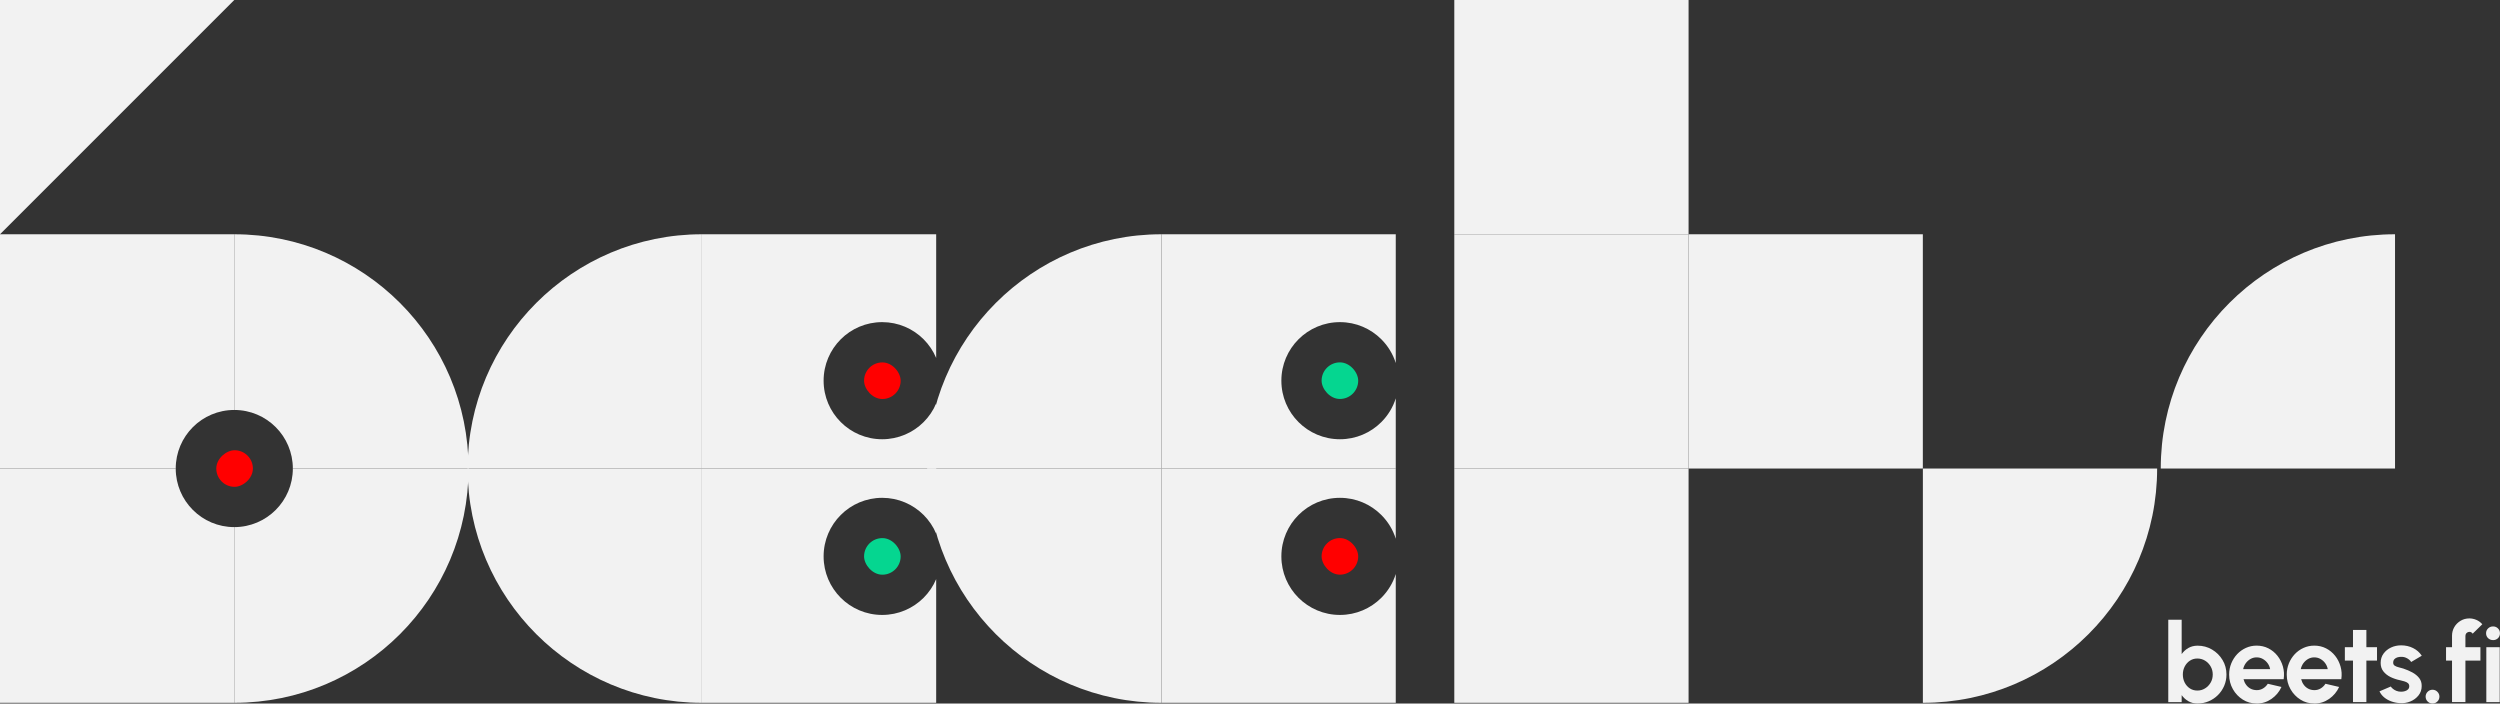 <?xml version="1.0" encoding="UTF-8"?>
<svg id="Layer_2" data-name="Layer 2" xmlns="http://www.w3.org/2000/svg" viewBox="0 0 698.24 196.49">
  <rect x="0" y="0" width="698.24" height="196.49" fill="#333333" stroke="none"/>
  <defs>
    <style>
      .cls-1 {
        fill: #05d690;
      }

      .cls-2 {
        fill: red;
      }

      .cls-3 {
        fill: #f2f2f2;
      }
    </style>
  </defs>
  <g id="Layer_5" data-name="Layer 5">
    <polygon class="cls-3" points="0 65.43 0 0 65.43 0 0 65.43"/>
    <path class="cls-3" d="M65.43,65.43v49.07c-4.51,0-8.6,1.83-11.56,4.79-2.96,2.96-4.79,7.06-4.79,11.57H0v-65.43h65.43Z"/>
    <path class="cls-3" d="M65.43,147.22v49.07H0v-65.43h49.08c0,9.03,7.32,16.36,16.35,16.36Z"/>
    <path class="cls-3" d="M130.86,130.86h-49.07c0-4.51-1.83-8.61-4.79-11.57s-7.05-4.79-11.57-4.79v-49.07c18.07,0,34.43,7.32,46.27,19.16,11.84,11.84,19.16,28.2,19.16,46.27Z"/>
    <path class="cls-3" d="M130.86,130.86c0,18.07-7.32,34.43-19.16,46.27-11.84,11.84-28.2,19.16-46.27,19.16v-49.07c4.52,0,8.61-1.83,11.57-4.79s4.79-7.06,4.79-11.57h49.07Z"/>
    <rect class="cls-3" x="406.18" width="65.43" height="65.43"/>
    <rect class="cls-3" x="406.18" y="65.43" width="65.43" height="65.43"/>
    <rect class="cls-3" x="406.18" y="130.86" width="65.43" height="65.43"/>
    <rect class="cls-3" x="471.61" y="65.43" width="65.43" height="65.43"/>
    <path class="cls-3" d="M234.82,143.83c-2.96,2.96-4.79,7.05-4.79,11.57,0,9.03,7.32,16.35,16.36,16.35,4.51,0,8.61-1.83,11.57-4.79,1.48-1.49,2.69-3.25,3.51-5.22v34.55h-65.43v-65.43h65.43v18.19c-.82-1.97-2.03-3.74-3.51-5.22-2.96-2.96-7.06-4.79-11.57-4.79s-8.61,1.83-11.57,4.79Z"/>
    <path class="cls-3" d="M234.82,94.76c-2.96,2.96-4.79,7.05-4.79,11.56,0,9.04,7.32,16.36,16.36,16.36,4.51,0,8.61-1.83,11.57-4.79,1.48-1.48,2.69-3.25,3.51-5.22v18.19h-65.43v-65.43h65.43v34.55c-.82-1.97-2.03-3.73-3.51-5.22-2.96-2.96-7.06-4.79-11.57-4.79s-8.61,1.83-11.57,4.79Z"/>
    <path class="cls-3" d="M130.61,130.86h0c36.11,0,65.43,29.32,65.43,65.43h-65.43v-65.43h0Z" transform="translate(326.65 327.15) rotate(180)"/>
    <path class="cls-3" d="M130.61,65.43h65.43c0,36.11-29.32,65.43-65.43,65.43h0v-65.43h0Z" transform="translate(326.65 196.29) rotate(-180)"/>
    <path class="cls-3" d="M362.67,143.83c-2.96,2.96-4.79,7.05-4.79,11.57,0,9.03,7.32,16.35,16.36,16.35,4.52,0,8.6-1.83,11.56-4.79,1.84-1.84,3.24-4.11,4.03-6.64v35.97h-65.43v-65.43h65.43v19.61c-.79-2.53-2.19-4.8-4.03-6.64-2.96-2.96-7.04-4.79-11.56-4.79s-8.61,1.83-11.57,4.79Z"/>
    <path class="cls-3" d="M362.67,94.76c-2.96,2.96-4.79,7.05-4.79,11.56,0,9.04,7.32,16.36,16.36,16.36,4.52,0,8.6-1.83,11.56-4.79,1.84-1.84,3.24-4.11,4.03-6.64v19.61h-65.43v-65.43h65.43v35.97c-.79-2.53-2.19-4.8-4.03-6.64-2.96-2.96-7.04-4.79-11.56-4.79s-8.61,1.83-11.57,4.79Z"/>
    <path class="cls-3" d="M258.97,130.86h0c36.11,0,65.43,29.32,65.43,65.43h-65.43v-65.43h0Z" transform="translate(583.36 327.15) rotate(180)"/>
    <path class="cls-3" d="M258.97,65.43h65.43c0,36.11-29.32,65.43-65.43,65.43h0v-65.43h0Z" transform="translate(583.36 196.29) rotate(-180)"/>
    <path class="cls-3" d="M602.47,130.86h0v65.43h-65.43c0-36.11,29.32-65.43,65.43-65.43Z" transform="translate(1139.52 327.15) rotate(180)"/>
    <path class="cls-3" d="M603.5,65.43h65.43c0,36.11-29.32,65.43-65.43,65.43h0v-65.43h0Z" transform="translate(1272.42 196.29) rotate(-180)"/>
    <g>
      <path class="cls-3" d="M613.74,180.33c1.49,0,2.85.36,4.08,1.09,1.23.73,2.2,1.7,2.93,2.92.73,1.22,1.09,2.57,1.09,4.06,0,1.11-.21,2.16-.63,3.14-.42.98-1,1.84-1.74,2.58-.74.74-1.6,1.32-2.58,1.74-.98.42-2.03.63-3.15.63-.96,0-1.81-.22-2.55-.65-.74-.43-1.36-1-1.86-1.69v1.95h-3.74v-23h3.74v9.58c.5-.7,1.12-1.26,1.86-1.69.74-.43,1.59-.65,2.55-.65ZM613.7,192.87c.8,0,1.52-.2,2.17-.61.65-.4,1.17-.94,1.56-1.62.39-.67.58-1.43.58-2.25s-.19-1.57-.58-2.25c-.39-.68-.91-1.22-1.56-1.62s-1.38-.6-2.16-.6-1.47.2-2.09.61c-.61.4-1.09.95-1.44,1.63-.35.68-.52,1.42-.52,2.23s.17,1.58.52,2.26c.35.68.83,1.22,1.44,1.62.61.4,1.31.6,2.09.6Z"/>
      <path class="cls-3" d="M630.27,196.49c-1.41,0-2.7-.36-3.86-1.09-1.16-.73-2.09-1.7-2.78-2.93-.69-1.23-1.04-2.58-1.04-4.06,0-1.11.2-2.16.6-3.14.4-.98.95-1.83,1.65-2.58.7-.74,1.52-1.32,2.45-1.74.93-.42,1.92-.63,2.97-.63,1.2,0,2.29.25,3.29.76,1,.51,1.84,1.2,2.54,2.08.69.88,1.2,1.88,1.52,3.01.32,1.12.39,2.3.21,3.53h-11.21c.14.57.38,1.09.71,1.54.33.46.74.82,1.24,1.09.5.27,1.07.41,1.7.42.65.01,1.25-.15,1.79-.47.54-.32.98-.76,1.34-1.31l3.82.89c-.62,1.36-1.55,2.47-2.79,3.34-1.24.86-2.62,1.3-4.16,1.3ZM626.5,186.89h7.54c-.11-.61-.35-1.17-.71-1.66-.36-.5-.81-.89-1.34-1.19-.53-.3-1.1-.44-1.72-.44s-1.18.15-1.7.44c-.52.29-.96.69-1.33,1.18-.36.5-.61,1.06-.74,1.68Z"/>
      <path class="cls-3" d="M646.36,196.49c-1.41,0-2.7-.36-3.86-1.09-1.16-.73-2.09-1.7-2.78-2.93s-1.04-2.58-1.04-4.06c0-1.11.2-2.16.6-3.14.4-.98.95-1.83,1.65-2.58.7-.74,1.52-1.32,2.45-1.74s1.92-.63,2.98-.63c1.2,0,2.29.25,3.29.76,1,.51,1.84,1.2,2.54,2.08.7.88,1.2,1.88,1.52,3.01.32,1.12.39,2.3.21,3.53h-11.21c.14.57.38,1.09.71,1.54.33.46.74.82,1.24,1.09.5.27,1.07.41,1.7.42.65.01,1.25-.15,1.79-.47s.98-.76,1.34-1.31l3.82.89c-.62,1.36-1.55,2.47-2.79,3.34-1.24.86-2.62,1.3-4.16,1.3ZM642.59,186.89h7.54c-.11-.61-.35-1.17-.71-1.66-.36-.5-.81-.89-1.34-1.19-.53-.3-1.1-.44-1.72-.44s-1.18.15-1.7.44c-.52.29-.96.69-1.33,1.18-.36.5-.61,1.06-.74,1.68Z"/>
      <path class="cls-3" d="M663.89,184.5h-2.97v11.59h-3.74v-11.59h-2.27v-3.74h2.27v-4.82h3.74v4.82h2.97v3.74Z"/>
      <path class="cls-3" d="M670.18,196.37c-.8-.05-1.57-.21-2.31-.48-.74-.27-1.4-.64-1.97-1.11-.57-.47-1.01-1.03-1.32-1.69l3.16-1.35c.12.2.32.42.6.65.28.23.61.42.99.57s.81.23,1.27.23c.39,0,.76-.05,1.11-.16.35-.11.64-.27.86-.5.22-.22.33-.52.33-.87,0-.38-.13-.67-.39-.88-.26-.21-.59-.37-.98-.48s-.77-.21-1.14-.3c-.97-.19-1.87-.5-2.71-.9-.83-.41-1.5-.94-2.01-1.59-.51-.65-.76-1.43-.76-2.35,0-1.01.27-1.89.81-2.62s1.24-1.3,2.1-1.7c.86-.4,1.8-.6,2.8-.6,1.22,0,2.33.25,3.35.76,1.02.51,1.82,1.22,2.42,2.14l-2.96,1.75c-.14-.25-.34-.47-.6-.68-.26-.21-.55-.38-.87-.52s-.67-.22-1.03-.24c-.46-.02-.88.02-1.26.12-.38.1-.68.28-.91.52-.23.25-.35.57-.35.98s.15.68.46.87c.31.19.68.34,1.11.44.43.1.85.21,1.25.34.9.3,1.75.66,2.54,1.09.79.43,1.43.96,1.91,1.58.48.62.71,1.37.69,2.24,0,.99-.3,1.86-.89,2.6-.59.74-1.36,1.31-2.29,1.69s-1.93.54-3,.46Z"/>
      <path class="cls-3" d="M679.39,196.49c-.53,0-.98-.19-1.36-.56-.37-.37-.56-.83-.56-1.37s.19-.97.56-1.35c.37-.38.83-.57,1.36-.57s.99.19,1.36.57c.38.38.57.83.57,1.35s-.19,1-.57,1.37c-.38.37-.83.56-1.36.56Z"/>
      <path class="cls-3" d="M688.58,177.54v3.22h4.19v3.74h-4.19v11.59h-3.74v-11.59h-1.67v-3.74h1.67v-3.22c0-.88.22-1.68.65-2.42.43-.73,1.02-1.31,1.76-1.75s1.55-.65,2.44-.65c.64,0,1.28.13,1.92.4.63.27,1.2.67,1.69,1.23l-2.7,2.64c-.09-.17-.22-.3-.39-.39-.17-.09-.34-.13-.51-.13-.3,0-.55.1-.77.31-.22.21-.33.46-.33.76Z"/>
      <path class="cls-3" d="M696.32,178.78c-.55,0-1.02-.18-1.4-.54-.38-.36-.57-.82-.57-1.37s.19-1,.57-1.36c.38-.37.84-.55,1.38-.55s1,.18,1.37.55c.37.37.56.82.56,1.36s-.18,1.01-.55,1.37c-.37.36-.82.54-1.36.54ZM694.42,180.76h3.74v15.34h-3.74v-15.34Z"/>
    </g>
    <rect class="cls-2" x="60.41" y="125.75" width="10.22" height="10.22" rx="5.11" ry="5.11" transform="translate(196.38 65.34) rotate(90)"/>
    <rect class="cls-1" x="241.32" y="150.28" width="10.22" height="10.22" rx="5.11" ry="5.11" transform="translate(492.87 310.79) rotate(-180)"/>
    <rect class="cls-2" x="241.32" y="101.21" width="10.22" height="10.22" rx="5.11" ry="5.11" transform="translate(492.87 212.65) rotate(-180)"/>
    <rect class="cls-1" x="369.12" y="101.21" width="10.22" height="10.22" rx="5.11" ry="5.11"/>
    <rect class="cls-2" x="369.12" y="150.28" width="10.22" height="10.22" rx="5.11" ry="5.11"/>
  </g>
</svg>